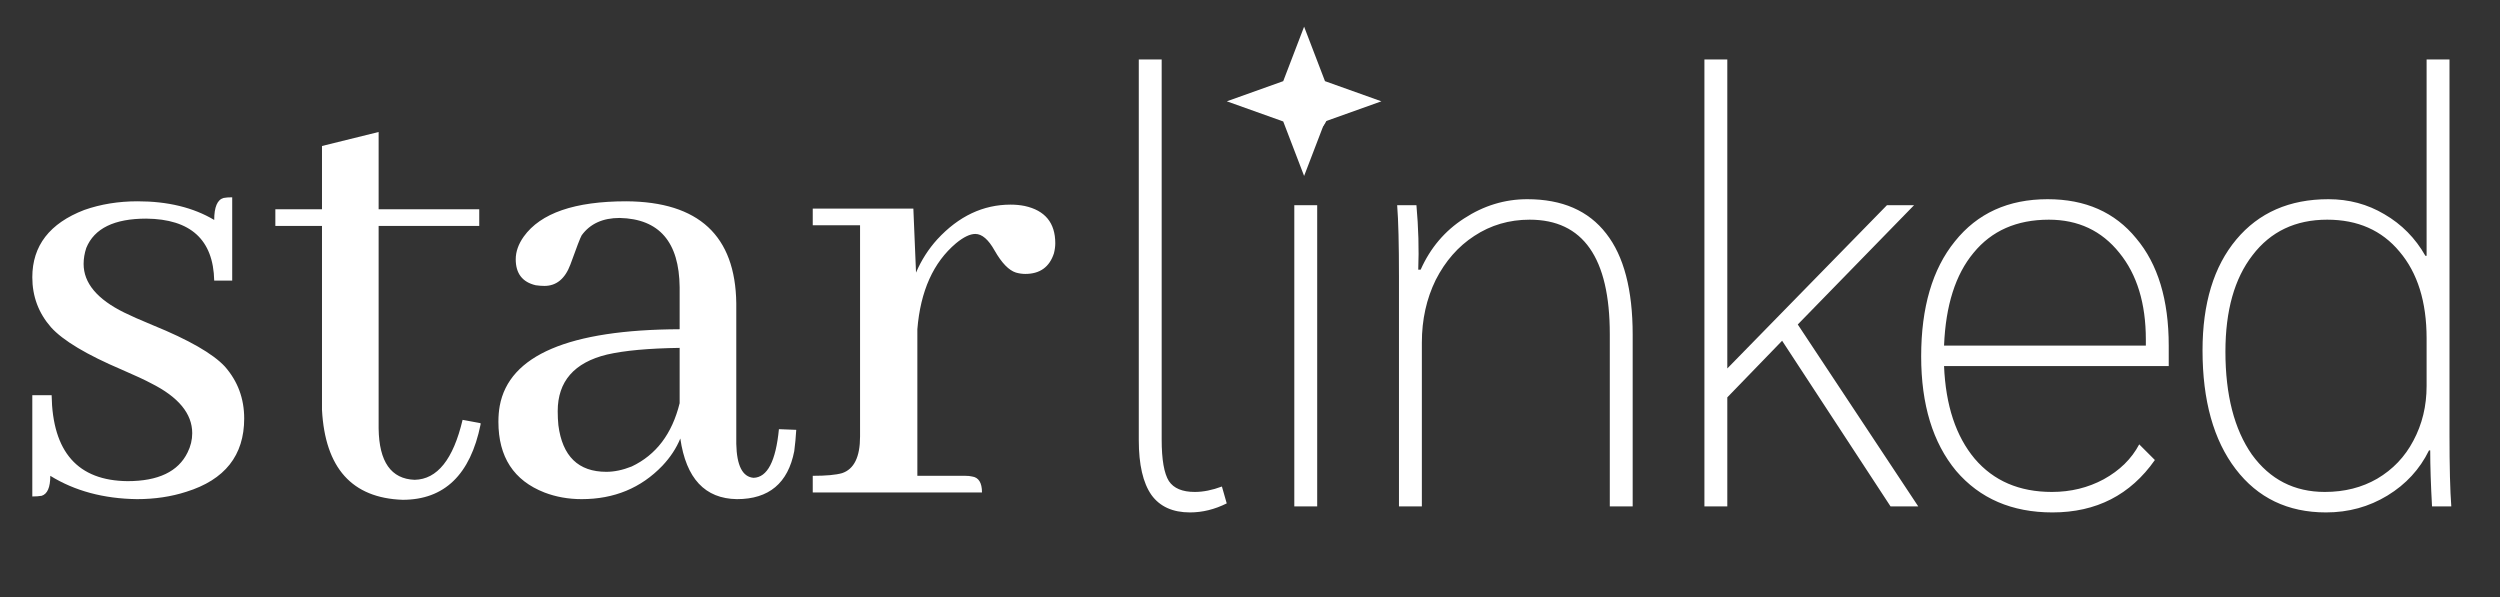 <svg width="469" height="112" viewBox="0 0 469 112" fill="none" xmlns="http://www.w3.org/2000/svg">
<rect x="0" y="0" width="469" height="112" fill="#333333" stroke="none"/>
<path d="M223.241 96.13C220.002 96.13 217.591 95.038 216.009 92.853C214.427 90.593 213.636 87.165 213.636 82.57V11.154H217.93V82.457C217.93 86.224 218.382 88.823 219.286 90.254C220.19 91.61 221.81 92.288 224.145 92.288C225.727 92.288 227.422 91.949 229.23 91.271L230.134 94.435C227.874 95.565 225.577 96.13 223.241 96.13ZM244.958 25.166C243.677 25.166 242.622 24.752 241.794 23.923C241.04 23.019 240.664 21.889 240.664 20.533C240.664 19.177 241.04 18.085 241.794 17.256C242.622 16.352 243.677 15.9 244.958 15.9C246.238 15.9 247.255 16.352 248.009 17.256C248.837 18.085 249.252 19.177 249.252 20.533C249.252 21.889 248.837 23.019 248.009 23.923C247.255 24.752 246.238 25.166 244.958 25.166ZM242.811 38.5H247.105V95H242.811V38.5ZM262.447 52.06C262.447 45.807 262.334 41.287 262.108 38.5H265.724C266.101 42.719 266.214 46.749 266.063 50.591H266.515C268.323 46.523 271.035 43.321 274.651 40.986C278.342 38.575 282.297 37.37 286.516 37.37C293.07 37.37 298.004 39.517 301.319 43.811C304.634 48.03 306.291 54.358 306.291 62.795V95H301.997V62.682C301.997 48.369 296.987 41.212 286.968 41.212C283.126 41.212 279.661 42.229 276.572 44.263C273.559 46.222 271.148 48.971 269.34 52.512C267.607 56.053 266.741 59.97 266.741 64.264V95H262.447V52.06ZM354.665 95L334.325 63.925L324.042 74.547V95H319.748V11.154H324.042V69.123L353.987 38.5H359.072L337.263 60.874L359.863 95H354.665ZM406.854 68.671H364.705C365.006 76.054 366.927 81.854 370.468 86.073C374.009 90.216 378.83 92.288 384.932 92.288C388.473 92.288 391.712 91.497 394.65 89.915C397.663 88.258 399.886 86.073 401.317 83.361L404.255 86.299C399.66 92.853 393.256 96.13 385.045 96.13C377.436 96.13 371.41 93.531 366.965 88.333C362.596 83.06 360.411 75.903 360.411 66.863C360.411 57.672 362.52 50.478 366.739 45.28C370.958 40.007 376.758 37.37 384.141 37.37C391.222 37.37 396.759 39.818 400.752 44.715C404.82 49.536 406.854 56.241 406.854 64.829V68.671ZM402.56 63.699C402.56 56.919 400.903 51.495 397.588 47.427C394.273 43.284 389.866 41.212 384.367 41.212C378.34 41.212 373.632 43.284 370.242 47.427C366.852 51.495 365.006 57.296 364.705 64.829H402.56V63.699ZM436.36 96.13C429.203 96.13 423.553 93.418 419.41 87.994C415.267 82.57 413.195 75.15 413.195 65.733C413.195 56.919 415.304 49.988 419.523 44.941C423.742 39.894 429.505 37.37 436.812 37.37C440.654 37.37 444.157 38.312 447.321 40.195C450.56 42.078 453.122 44.677 455.005 47.992H455.231V11.154H459.525V81.44C459.525 87.542 459.638 92.062 459.864 95H456.248C456.022 90.932 455.909 87.429 455.909 84.491H455.683C453.95 88.032 451.351 90.857 447.886 92.966C444.421 95.075 440.579 96.13 436.36 96.13ZM436.134 92.288C439.825 92.288 443.102 91.459 445.965 89.802C448.903 88.069 451.163 85.696 452.745 82.683C454.402 79.594 455.231 76.167 455.231 72.4V63.473C455.231 56.618 453.536 51.194 450.146 47.201C446.831 43.208 442.311 41.212 436.586 41.212C430.635 41.212 425.964 43.434 422.574 47.879C419.184 52.248 417.489 58.275 417.489 65.959C417.489 74.095 419.146 80.536 422.461 85.282C425.851 89.953 430.409 92.288 436.134 92.288Z" fill="white"/>
<path d="M244.651 5.006L248.567 15.225L259.151 19.006L248.567 22.787L244.651 33.006L240.734 22.787L230.151 19.006L240.734 15.225L244.651 5.006Z" fill="white"/>
<path d="M23.936 90.263C29.686 90.263 33.436 88.471 35.186 84.888C35.77 83.721 36.061 82.513 36.061 81.263C36.061 77.596 33.478 74.471 28.311 71.888C27.228 71.304 25.436 70.471 22.936 69.388C16.27 66.554 11.811 63.888 9.561 61.388C7.228 58.721 6.061 55.596 6.061 52.013C6.061 46.096 9.311 41.888 15.811 39.388C18.895 38.304 22.228 37.763 25.811 37.763C31.478 37.763 36.27 38.929 40.186 41.263C40.186 38.846 40.77 37.471 41.936 37.138C42.353 37.054 42.895 37.013 43.561 37.013V52.638H40.186C40.02 44.971 35.77 41.096 27.436 41.013C21.436 41.013 17.686 42.846 16.186 46.513C15.853 47.513 15.686 48.513 15.686 49.513C15.686 53.096 18.228 56.138 23.311 58.638C24.478 59.221 26.27 60.013 28.686 61.013C35.436 63.763 39.936 66.346 42.186 68.763C44.603 71.513 45.811 74.763 45.811 78.513C45.811 85.429 42.186 90.013 34.936 92.263C32.103 93.179 29.02 93.638 25.686 93.638C19.436 93.554 14.02 92.096 9.436 89.263C9.436 91.429 8.895 92.679 7.811 93.013C7.311 93.096 6.728 93.138 6.061 93.138V74.138H9.686C9.853 84.804 14.603 90.179 23.936 90.263ZM51.656 42.388V39.263H60.406V27.387L71.031 24.762V39.263H89.906V42.388H71.031V80.388C71.115 86.638 73.365 89.846 77.781 90.013C82.031 89.929 85.031 86.179 86.781 78.763L90.156 79.388C90.156 79.471 90.156 79.554 90.156 79.638C88.24 89.054 83.365 93.763 75.531 93.763C66.031 93.429 60.99 87.804 60.406 76.888V42.388H51.656ZM138.251 93.638C132.251 93.554 128.71 89.763 127.626 82.263C126.876 84.096 125.751 85.804 124.251 87.388C120.251 91.554 115.21 93.638 109.126 93.638C106.626 93.638 104.293 93.221 102.126 92.388C96.376 90.138 93.501 85.721 93.501 79.138C93.501 78.054 93.585 77.054 93.751 76.138C95.501 66.638 106.751 61.846 127.501 61.763V53.888C127.418 45.388 123.668 41.054 116.251 40.888C113.085 40.888 110.71 41.971 109.126 44.138C108.876 44.554 108.168 46.388 107.001 49.638C106.001 52.304 104.376 53.638 102.126 53.638C101.626 53.638 101.085 53.596 100.501 53.513C98.001 52.929 96.751 51.304 96.751 48.638C96.751 47.221 97.251 45.804 98.251 44.388C101.418 39.971 107.835 37.763 117.501 37.763C131.085 37.846 137.96 44.221 138.126 56.888V83.263C138.21 87.346 139.293 89.471 141.376 89.638C143.96 89.554 145.543 86.513 146.126 80.513L149.376 80.638C149.293 82.054 149.168 83.388 149.001 84.638C147.835 90.638 144.251 93.638 138.251 93.638ZM113.751 88.513C115.251 88.513 116.835 88.179 118.501 87.513C123.085 85.346 126.085 81.388 127.501 75.638V65.263C121.668 65.346 117.126 65.763 113.876 66.513C107.71 68.013 104.626 71.554 104.626 77.138C104.626 78.054 104.668 78.929 104.751 79.763C105.501 85.596 108.501 88.513 113.751 88.513ZM181.096 89.263C181.596 89.263 182.013 89.304 182.346 89.388C183.596 89.554 184.221 90.554 184.221 92.388H152.471V89.263C154.971 89.263 156.805 89.096 157.971 88.763C160.221 88.013 161.346 85.721 161.346 81.888V42.263H152.471V39.138H171.346L171.846 51.138C172.846 48.804 174.18 46.721 175.846 44.888C179.846 40.554 184.43 38.388 189.596 38.388C190.513 38.388 191.388 38.471 192.221 38.638C196.055 39.471 197.971 41.804 197.971 45.638C197.971 46.221 197.888 46.846 197.721 47.513C196.888 50.096 195.096 51.388 192.346 51.388C191.763 51.388 191.18 51.304 190.596 51.138C189.263 50.721 187.93 49.346 186.596 47.013C185.43 44.929 184.221 43.888 182.971 43.888C181.971 43.888 180.763 44.471 179.346 45.638C175.096 49.221 172.68 54.596 172.096 61.763V89.263H181.096Z" fill="white"/>
</svg>
